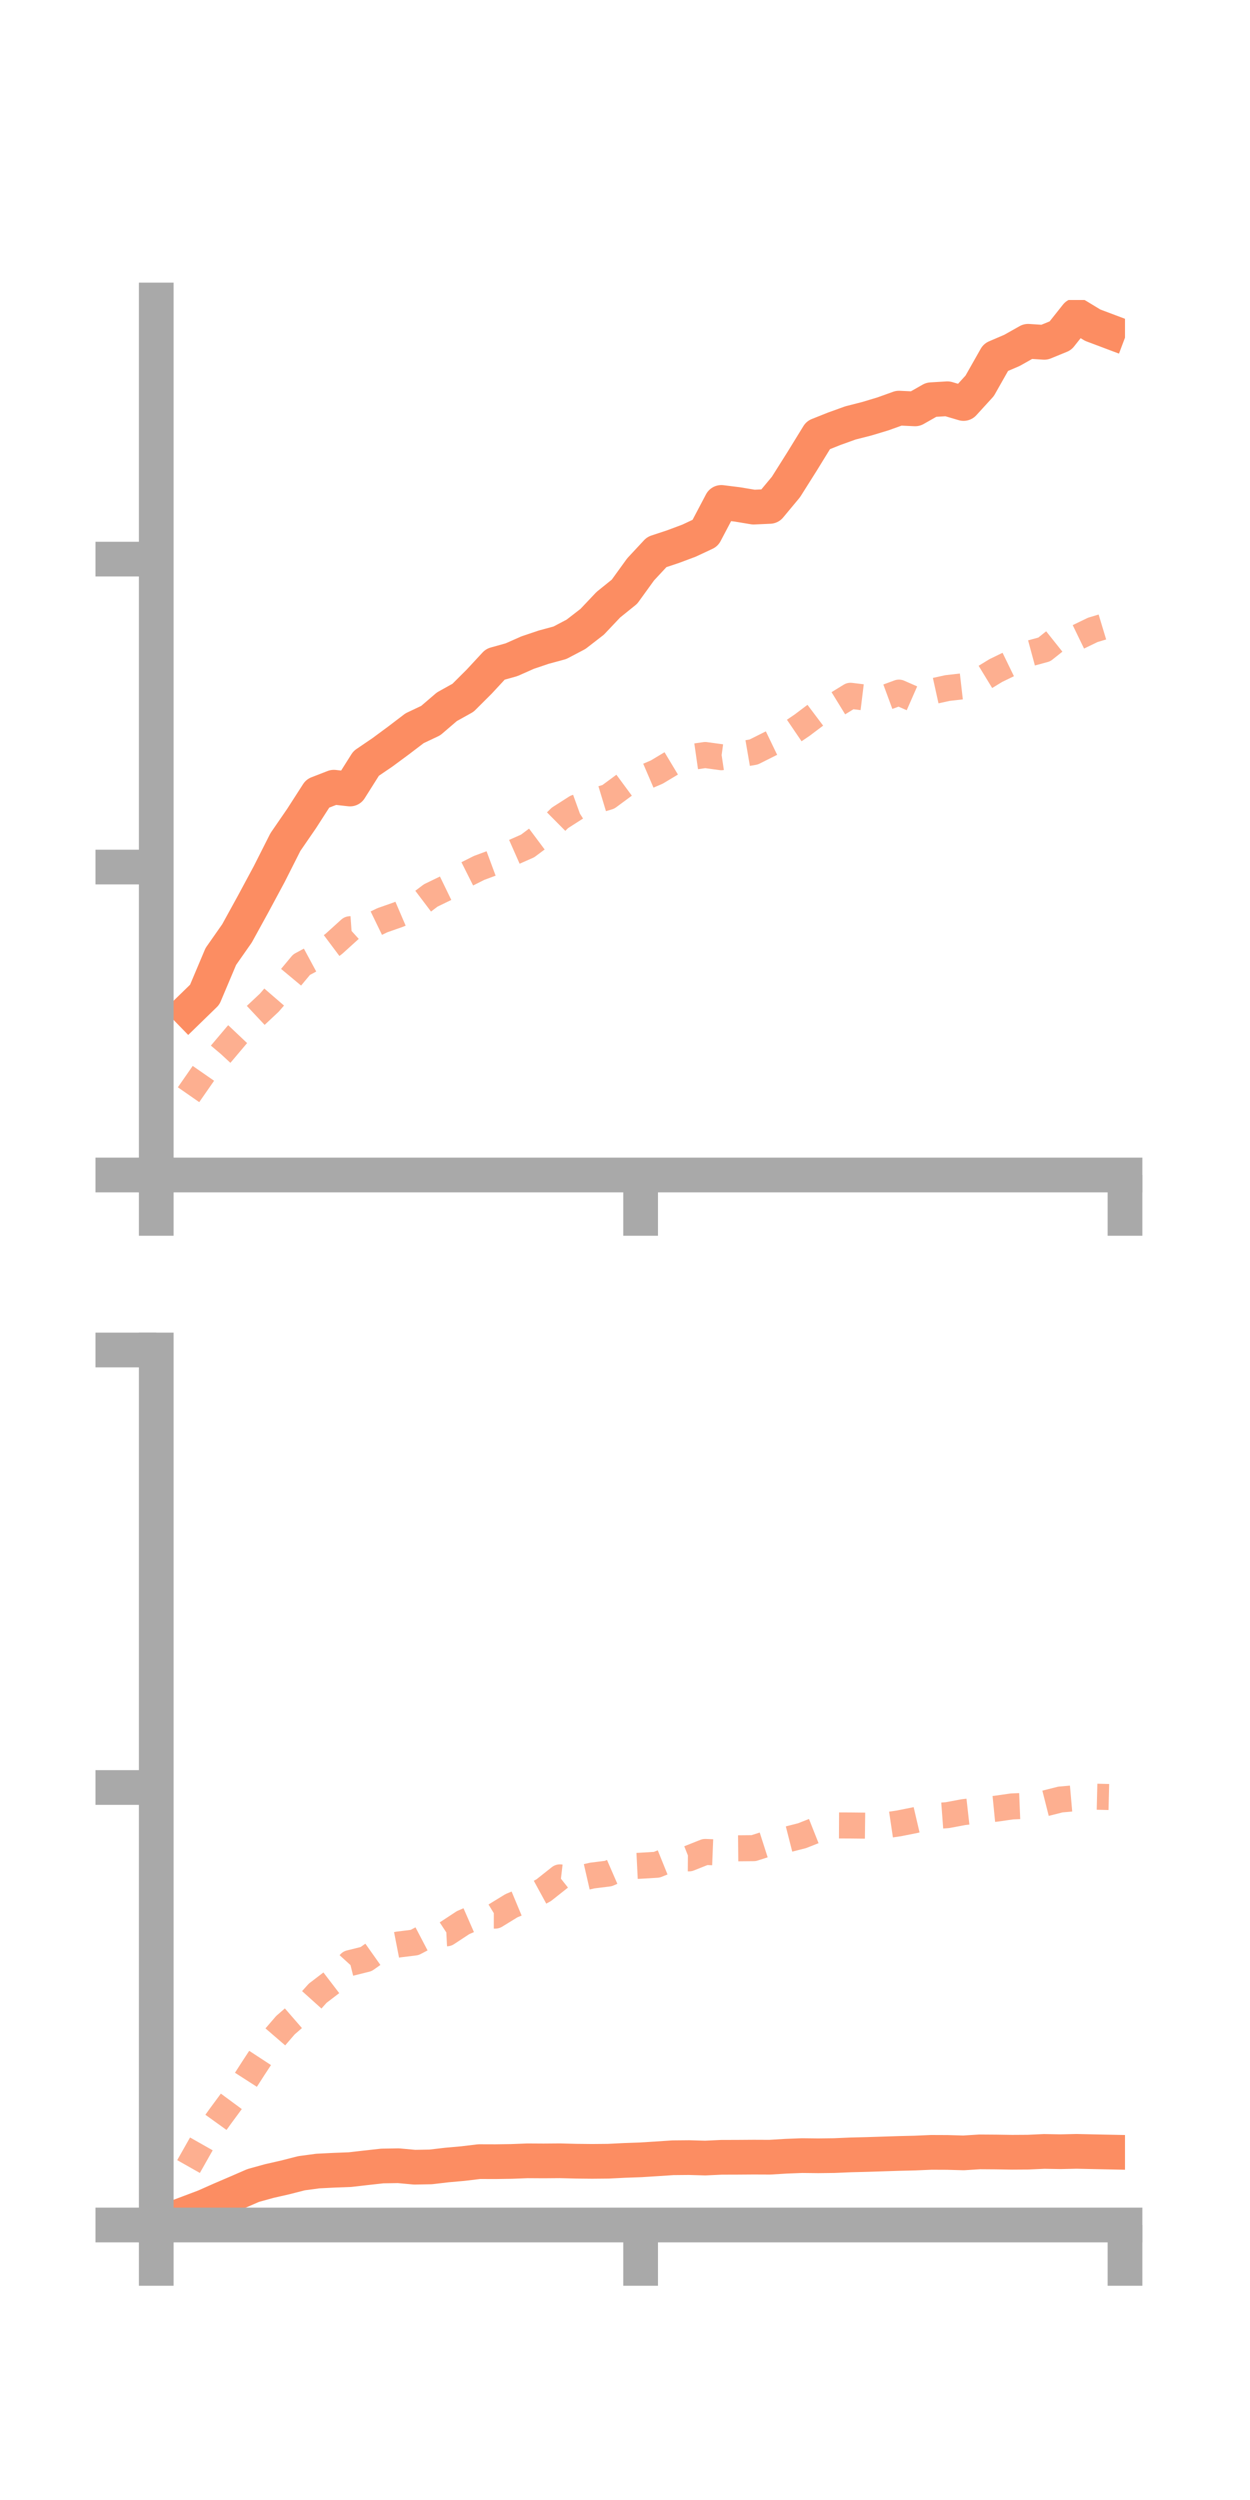 <?xml version="1.0" encoding="utf-8" standalone="no"?>
<!DOCTYPE svg PUBLIC "-//W3C//DTD SVG 1.1//EN"
  "http://www.w3.org/Graphics/SVG/1.1/DTD/svg11.dtd">
<!-- Created with matplotlib (https://matplotlib.org/) -->
<svg height="144pt" version="1.1" viewBox="0 0 72 144" width="72pt" xmlns="http://www.w3.org/2000/svg" xmlns:xlink="http://www.w3.org/1999/xlink">
 <defs>
  <style type="text/css">*{stroke-linecap:butt;stroke-linejoin:round;}</style>
 </defs>
 <g id="figure_1">
  <g id="patch_1">
   <path d="M 0 144 
L 72 144 
L 72 0 
L 0 0 
z
" style="fill:none;"/>
  </g>
  <g id="axes_1">
   <g id="patch_2">
    <path d="M 9 67.68 
L 64.8 67.68 
L 64.8 17.28 
L 9 17.28 
z
" style="fill:none;"/>
   </g>
   <g id="matplotlib.axis_1">
    <g id="xtick_1">
     <g id="line2d_1">
      <defs>
       <path d="M 0 0 
L 0 3.5 
" id="mee58e8b829" style="stroke:#a9a9a9;stroke-width:2;"/>
      </defs>
      <g>
       <use style="fill:#a9a9a9;stroke:#a9a9a9;stroke-width:2;" x="9" xlink:href="#mee58e8b829" y="67.68"/>
      </g>
     </g>
    </g>
    <g id="xtick_2">
     <g id="line2d_2">
      <g>
       <use style="fill:#a9a9a9;stroke:#a9a9a9;stroke-width:2;" x="36.9" xlink:href="#mee58e8b829" y="67.68"/>
      </g>
     </g>
    </g>
    <g id="xtick_3">
     <g id="line2d_3">
      <g>
       <use style="fill:#a9a9a9;stroke:#a9a9a9;stroke-width:2;" x="64.8" xlink:href="#mee58e8b829" y="67.68"/>
      </g>
     </g>
    </g>
   </g>
   <g id="matplotlib.axis_2">
    <g id="ytick_1">
     <g id="line2d_4">
      <defs>
       <path d="M 0 0 
L -3.5 0 
" id="m75ae9def50" style="stroke:#a9a9a9;stroke-width:2;"/>
      </defs>
      <g>
       <use style="fill:#a9a9a9;stroke:#a9a9a9;stroke-width:2;" x="9" xlink:href="#m75ae9def50" y="67.68"/>
      </g>
     </g>
    </g>
    <g id="ytick_2">
     <g id="line2d_5">
      <g>
       <use style="fill:#a9a9a9;stroke:#a9a9a9;stroke-width:2;" x="9" xlink:href="#m75ae9def50" y="49.942"/>
      </g>
     </g>
    </g>
    <g id="ytick_3">
     <g id="line2d_6">
      <g>
       <use style="fill:#a9a9a9;stroke:#a9a9a9;stroke-width:2;" x="9" xlink:href="#m75ae9def50" y="32.205"/>
      </g>
     </g>
    </g>
   </g>
   <g id="line2d_7">
    <path clip-path="url(#p7f5ac1a15c)" d="M 10.86 58.2 
L 11.79 57.295 
L 12.72 55.093 
L 13.65 53.765 
L 14.58 52.073 
L 15.51 50.343 
L 16.44 48.502 
L 17.37 47.15 
L 18.3 45.704 
L 19.23 45.343 
L 20.16 45.448 
L 21.09 43.974 
L 22.02 43.342 
L 22.95 42.655 
L 23.88 41.947 
L 24.81 41.506 
L 25.74 40.709 
L 26.67 40.191 
L 27.6 39.264 
L 28.53 38.261 
L 29.46 38.002 
L 30.39 37.59 
L 31.32 37.276 
L 32.25 37.024 
L 33.18 36.535 
L 34.11 35.815 
L 35.04 34.832 
L 35.97 34.082 
L 36.9 32.796 
L 37.83 31.797 
L 38.76 31.489 
L 39.69 31.141 
L 40.62 30.705 
L 41.55 28.94 
L 42.48 29.056 
L 43.41 29.211 
L 44.34 29.169 
L 45.27 28.051 
L 46.2 26.576 
L 47.13 25.064 
L 48.06 24.694 
L 48.99 24.359 
L 49.92 24.122 
L 50.85 23.842 
L 51.78 23.508 
L 52.71 23.552 
L 53.64 23.024 
L 54.57 22.968 
L 55.5 23.242 
L 56.43 22.223 
L 57.36 20.581 
L 58.29 20.182 
L 59.22 19.658 
L 60.15 19.719 
L 61.08 19.338 
L 62.01 18.167 
L 62.94 18.731 
L 63.87 19.081 
" style="fill:none;stroke:#fc8d62;stroke-linecap:square;stroke-width:2;"/>
   </g>
   <g id="line2d_8">
    <path clip-path="url(#p7f5ac1a15c)" d="M 10.86 63.056 
L 11.79 61.718 
L 12.72 60.711 
L 13.65 59.61 
L 14.58 58.628 
L 15.51 57.756 
L 16.44 56.681 
L 17.37 55.564 
L 18.3 55.063 
L 19.23 54.367 
L 20.16 53.524 
L 21.09 53.458 
L 22.02 53.007 
L 22.95 52.68 
L 23.88 52.281 
L 24.81 51.578 
L 25.74 51.127 
L 26.67 50.457 
L 27.6 49.99 
L 28.53 49.645 
L 29.46 49.139 
L 30.39 48.728 
L 31.32 48.033 
L 32.25 47.111 
L 33.18 46.516 
L 34.11 46.18 
L 35.04 45.899 
L 35.97 45.213 
L 36.9 44.87 
L 37.83 44.471 
L 38.76 43.913 
L 39.69 43.622 
L 40.62 43.489 
L 41.55 43.616 
L 42.48 43.477 
L 43.41 43.317 
L 44.34 42.851 
L 45.27 42.403 
L 46.2 41.771 
L 47.13 41.071 
L 48.06 40.648 
L 48.99 40.077 
L 49.92 40.191 
L 50.85 40.238 
L 51.78 39.895 
L 52.71 40.303 
L 53.64 39.837 
L 54.57 39.632 
L 55.5 39.525 
L 56.43 39.19 
L 57.36 38.623 
L 58.29 38.171 
L 59.22 37.661 
L 60.15 37.409 
L 61.08 36.668 
L 62.01 36.733 
L 62.94 36.283 
L 63.87 36.002 
" style="fill:none;stroke:#fc8d62;stroke-dasharray:1.5,1.5;stroke-dashoffset:0;stroke-opacity:0.7;stroke-width:1.5;"/>
   </g>
   <g id="patch_3">
    <path d="M 9 67.68 
L 9 17.28 
" style="fill:none;stroke:#a9a9a9;stroke-linecap:square;stroke-linejoin:miter;stroke-width:2;"/>
   </g>
   <g id="patch_4">
    <path d="M 64.8 67.68 
L 64.8 17.28 
" style="fill:none;"/>
   </g>
   <g id="patch_5">
    <path d="M 9 67.68 
L 64.8 67.68 
" style="fill:none;stroke:#a9a9a9;stroke-linecap:square;stroke-linejoin:miter;stroke-width:2;"/>
   </g>
   <g id="patch_6">
    <path d="M 9 17.28 
L 64.8 17.28 
" style="fill:none;"/>
   </g>
  </g>
  <g id="axes_2">
   <g id="patch_7">
    <path d="M 9 128.16 
L 64.8 128.16 
L 64.8 77.76 
L 9 77.76 
z
" style="fill:none;"/>
   </g>
   <g id="matplotlib.axis_3">
    <g id="xtick_4">
     <g id="line2d_9">
      <g>
       <use style="fill:#a9a9a9;stroke:#a9a9a9;stroke-width:2;" x="9" xlink:href="#mee58e8b829" y="128.16"/>
      </g>
     </g>
    </g>
    <g id="xtick_5">
     <g id="line2d_10">
      <g>
       <use style="fill:#a9a9a9;stroke:#a9a9a9;stroke-width:2;" x="36.9" xlink:href="#mee58e8b829" y="128.16"/>
      </g>
     </g>
    </g>
    <g id="xtick_6">
     <g id="line2d_11">
      <g>
       <use style="fill:#a9a9a9;stroke:#a9a9a9;stroke-width:2;" x="64.8" xlink:href="#mee58e8b829" y="128.16"/>
      </g>
     </g>
    </g>
   </g>
   <g id="matplotlib.axis_4">
    <g id="ytick_4">
     <g id="line2d_12">
      <g>
       <use style="fill:#a9a9a9;stroke:#a9a9a9;stroke-width:2;" x="9" xlink:href="#m75ae9def50" y="128.16"/>
      </g>
     </g>
    </g>
    <g id="ytick_5">
     <g id="line2d_13">
      <g>
       <use style="fill:#a9a9a9;stroke:#a9a9a9;stroke-width:2;" x="9" xlink:href="#m75ae9def50" y="102.96"/>
      </g>
     </g>
    </g>
    <g id="ytick_6">
     <g id="line2d_14">
      <g>
       <use style="fill:#a9a9a9;stroke:#a9a9a9;stroke-width:2;" x="9" xlink:href="#m75ae9def50" y="77.76"/>
      </g>
     </g>
    </g>
   </g>
   <g id="line2d_15">
    <path clip-path="url(#pf174ba3d82)" d="M 10.86 127.452 
L 11.79 127.101 
L 12.72 126.689 
L 13.65 126.29 
L 14.58 125.886 
L 15.51 125.628 
L 16.44 125.416 
L 17.37 125.178 
L 18.3 125.053 
L 19.23 125.006 
L 20.16 124.971 
L 21.09 124.864 
L 22.02 124.761 
L 22.95 124.746 
L 23.88 124.831 
L 24.81 124.814 
L 25.74 124.705 
L 26.67 124.622 
L 27.6 124.51 
L 28.53 124.513 
L 29.46 124.499 
L 30.39 124.463 
L 31.32 124.469 
L 32.25 124.461 
L 33.18 124.485 
L 34.11 124.495 
L 35.04 124.486 
L 35.97 124.44 
L 36.9 124.407 
L 37.83 124.348 
L 38.76 124.287 
L 39.69 124.278 
L 40.62 124.305 
L 41.55 124.261 
L 42.48 124.258 
L 43.41 124.251 
L 44.34 124.255 
L 45.27 124.199 
L 46.2 124.163 
L 47.13 124.174 
L 48.06 124.162 
L 48.99 124.122 
L 49.92 124.099 
L 50.85 124.069 
L 51.78 124.039 
L 52.71 124.017 
L 53.64 123.976 
L 54.57 123.98 
L 55.5 124.007 
L 56.43 123.948 
L 57.36 123.955 
L 58.29 123.97 
L 59.22 123.964 
L 60.15 123.922 
L 61.08 123.939 
L 62.01 123.918 
L 62.94 123.939 
L 63.87 123.958 
" style="fill:none;stroke:#fc8d62;stroke-linecap:square;stroke-width:2;"/>
   </g>
   <g id="line2d_16">
    <path clip-path="url(#pf174ba3d82)" d="M 10.86 124.794 
L 11.79 123.15 
L 12.72 121.857 
L 13.65 120.597 
L 14.58 119.151 
L 15.51 117.73 
L 16.44 116.651 
L 17.37 115.843 
L 18.3 114.809 
L 19.23 114.098 
L 20.16 113.074 
L 21.09 112.843 
L 22.02 112.186 
L 22.95 112.004 
L 23.88 111.889 
L 24.81 111.403 
L 25.74 111.357 
L 26.67 110.745 
L 27.6 110.338 
L 28.53 110.339 
L 29.46 109.769 
L 30.39 109.381 
L 31.32 108.874 
L 32.25 108.137 
L 33.18 108.245 
L 34.11 108.032 
L 35.04 107.916 
L 35.97 107.512 
L 36.9 107.466 
L 37.83 107.41 
L 38.76 107.035 
L 39.69 107.042 
L 40.62 106.672 
L 41.55 106.709 
L 42.48 106.463 
L 43.41 106.454 
L 44.34 106.156 
L 45.27 105.973 
L 46.2 105.736 
L 47.13 105.368 
L 48.06 105.144 
L 48.99 105.148 
L 49.92 105.159 
L 50.85 105.164 
L 51.78 105.026 
L 52.71 104.84 
L 53.64 104.623 
L 54.57 104.553 
L 55.5 104.379 
L 56.43 104.275 
L 57.36 104.183 
L 58.29 104.05 
L 59.22 104.012 
L 60.15 103.887 
L 61.08 103.652 
L 62.01 103.57 
L 62.94 103.485 
L 63.87 103.508 
" style="fill:none;stroke:#fc8d62;stroke-dasharray:1.5,1.5;stroke-dashoffset:0;stroke-opacity:0.7;stroke-width:1.5;"/>
   </g>
   <g id="patch_8">
    <path d="M 9 128.16 
L 9 77.76 
" style="fill:none;stroke:#a9a9a9;stroke-linecap:square;stroke-linejoin:miter;stroke-width:2;"/>
   </g>
   <g id="patch_9">
    <path d="M 64.8 128.16 
L 64.8 77.76 
" style="fill:none;"/>
   </g>
   <g id="patch_10">
    <path d="M 9 128.16 
L 64.8 128.16 
" style="fill:none;stroke:#a9a9a9;stroke-linecap:square;stroke-linejoin:miter;stroke-width:2;"/>
   </g>
   <g id="patch_11">
    <path d="M 9 77.76 
L 64.8 77.76 
" style="fill:none;"/>
   </g>
  </g>
 </g>
 <defs>
  <clipPath id="p7f5ac1a15c">
   <rect height="50.4" width="55.8" x="9" y="17.28"/>
  </clipPath>
  <clipPath id="pf174ba3d82">
   <rect height="50.4" width="55.8" x="9" y="77.76"/>
  </clipPath>
 </defs>
</svg>
